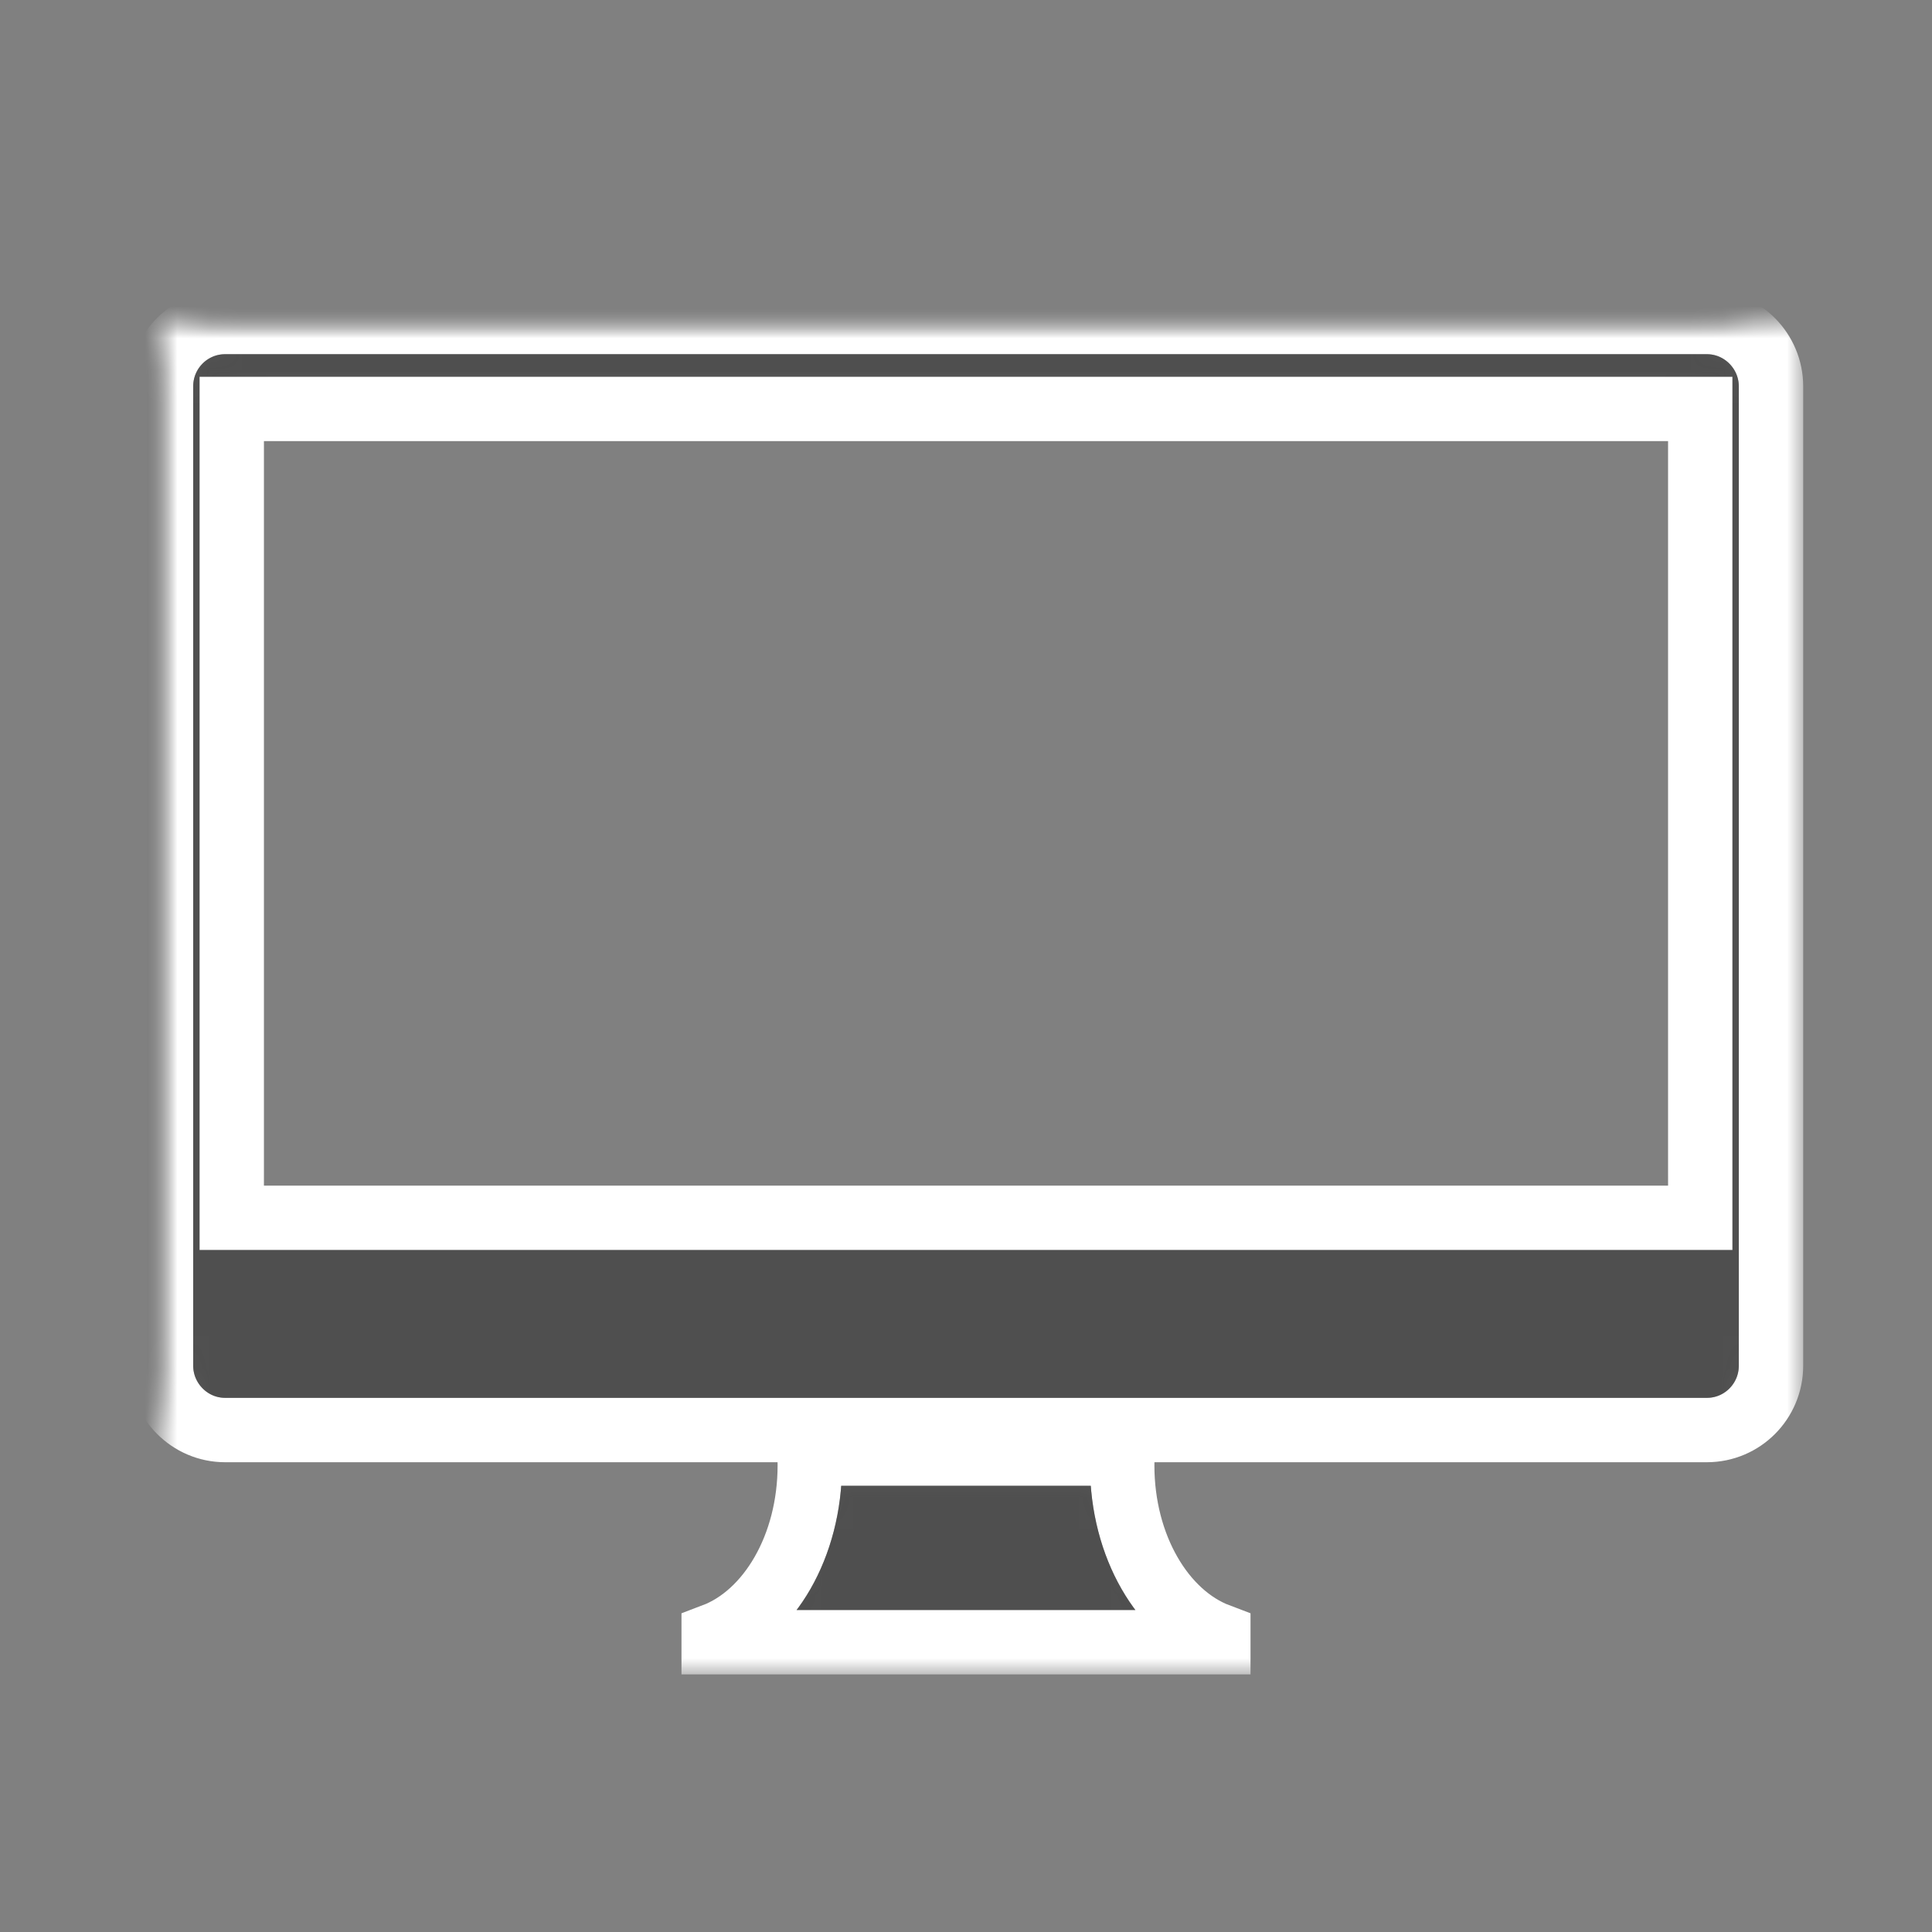 <?xml version="1.0" encoding="UTF-8"?>
<svg width="60px" height="60px" viewBox="0 0 60 60" version="1.1" xmlns="http://www.w3.org/2000/svg" xmlns:xlink="http://www.w3.org/1999/xlink">
    <rect x="0" y="0" width="60" height="60" fill="#808080" stroke="none"/>
    <!-- Generator: Sketch 42 (36781) - http://www.bohemiancoding.com/sketch -->
    <title>Square/iMac</title>
    <desc>Created with Sketch.</desc>
    <defs>
        <path d="M20.14,35.143 L29.86,35.143 C29.854,35.264 29.851,35.386 29.851,35.509 C29.851,38.022 31.113,40.141 32.836,40.793 L32.836,41 L17.164,41 L17.164,40.793 C18.887,40.141 20.149,38.022 20.149,35.509 C20.149,35.386 20.146,35.264 20.14,35.143 Z M0,1.999 C0,0.895 0.889,0 1.991,0 L48.009,0 C49.109,0 50,0.903 50,1.999 L50,32.412 C50,33.516 49.111,34.411 48.009,34.411 L1.991,34.411 C0.891,34.411 0,33.508 0,32.412 L0,1.999 Z M2.197,2.699 L2.197,27.821 L47.803,27.821 L47.803,2.699 L2.197,2.699 Z" id="path-1"></path>
        <mask id="mask-2" maskContentUnits="userSpaceOnUse" maskUnits="objectBoundingBox" x="0" y="0" width="50" height="41" fill="white">
            <use xlink:href="#path-1"></use>
        </mask>
        <mask id="mask-3" maskContentUnits="userSpaceOnUse" maskUnits="objectBoundingBox" x="-1" y="-1" width="52" height="43">
            <rect x="-1" y="-1" width="52" height="43" fill="white"></rect>
            <use xlink:href="#path-1" fill="black"></use>
        </mask>
    </defs>
    <g id="Symbols" stroke="none" stroke-width="1" fill="none" fill-rule="evenodd">
        <g id="Square/iMac" stroke-width="2">
            <g id="Icon/iMac" transform="translate(5, 10)">
                <g id="iMac">
                    <use stroke="#000000" mask="url(#mask-2)" fill="#4F4F4F" fill-rule="evenodd" xlink:href="#path-1"></use>
                    <use stroke="#FFFFFF" mask="url(#mask-3)" xlink:href="#path-1"></use>
                </g>
            </g>
        </g>
    </g>
</svg>